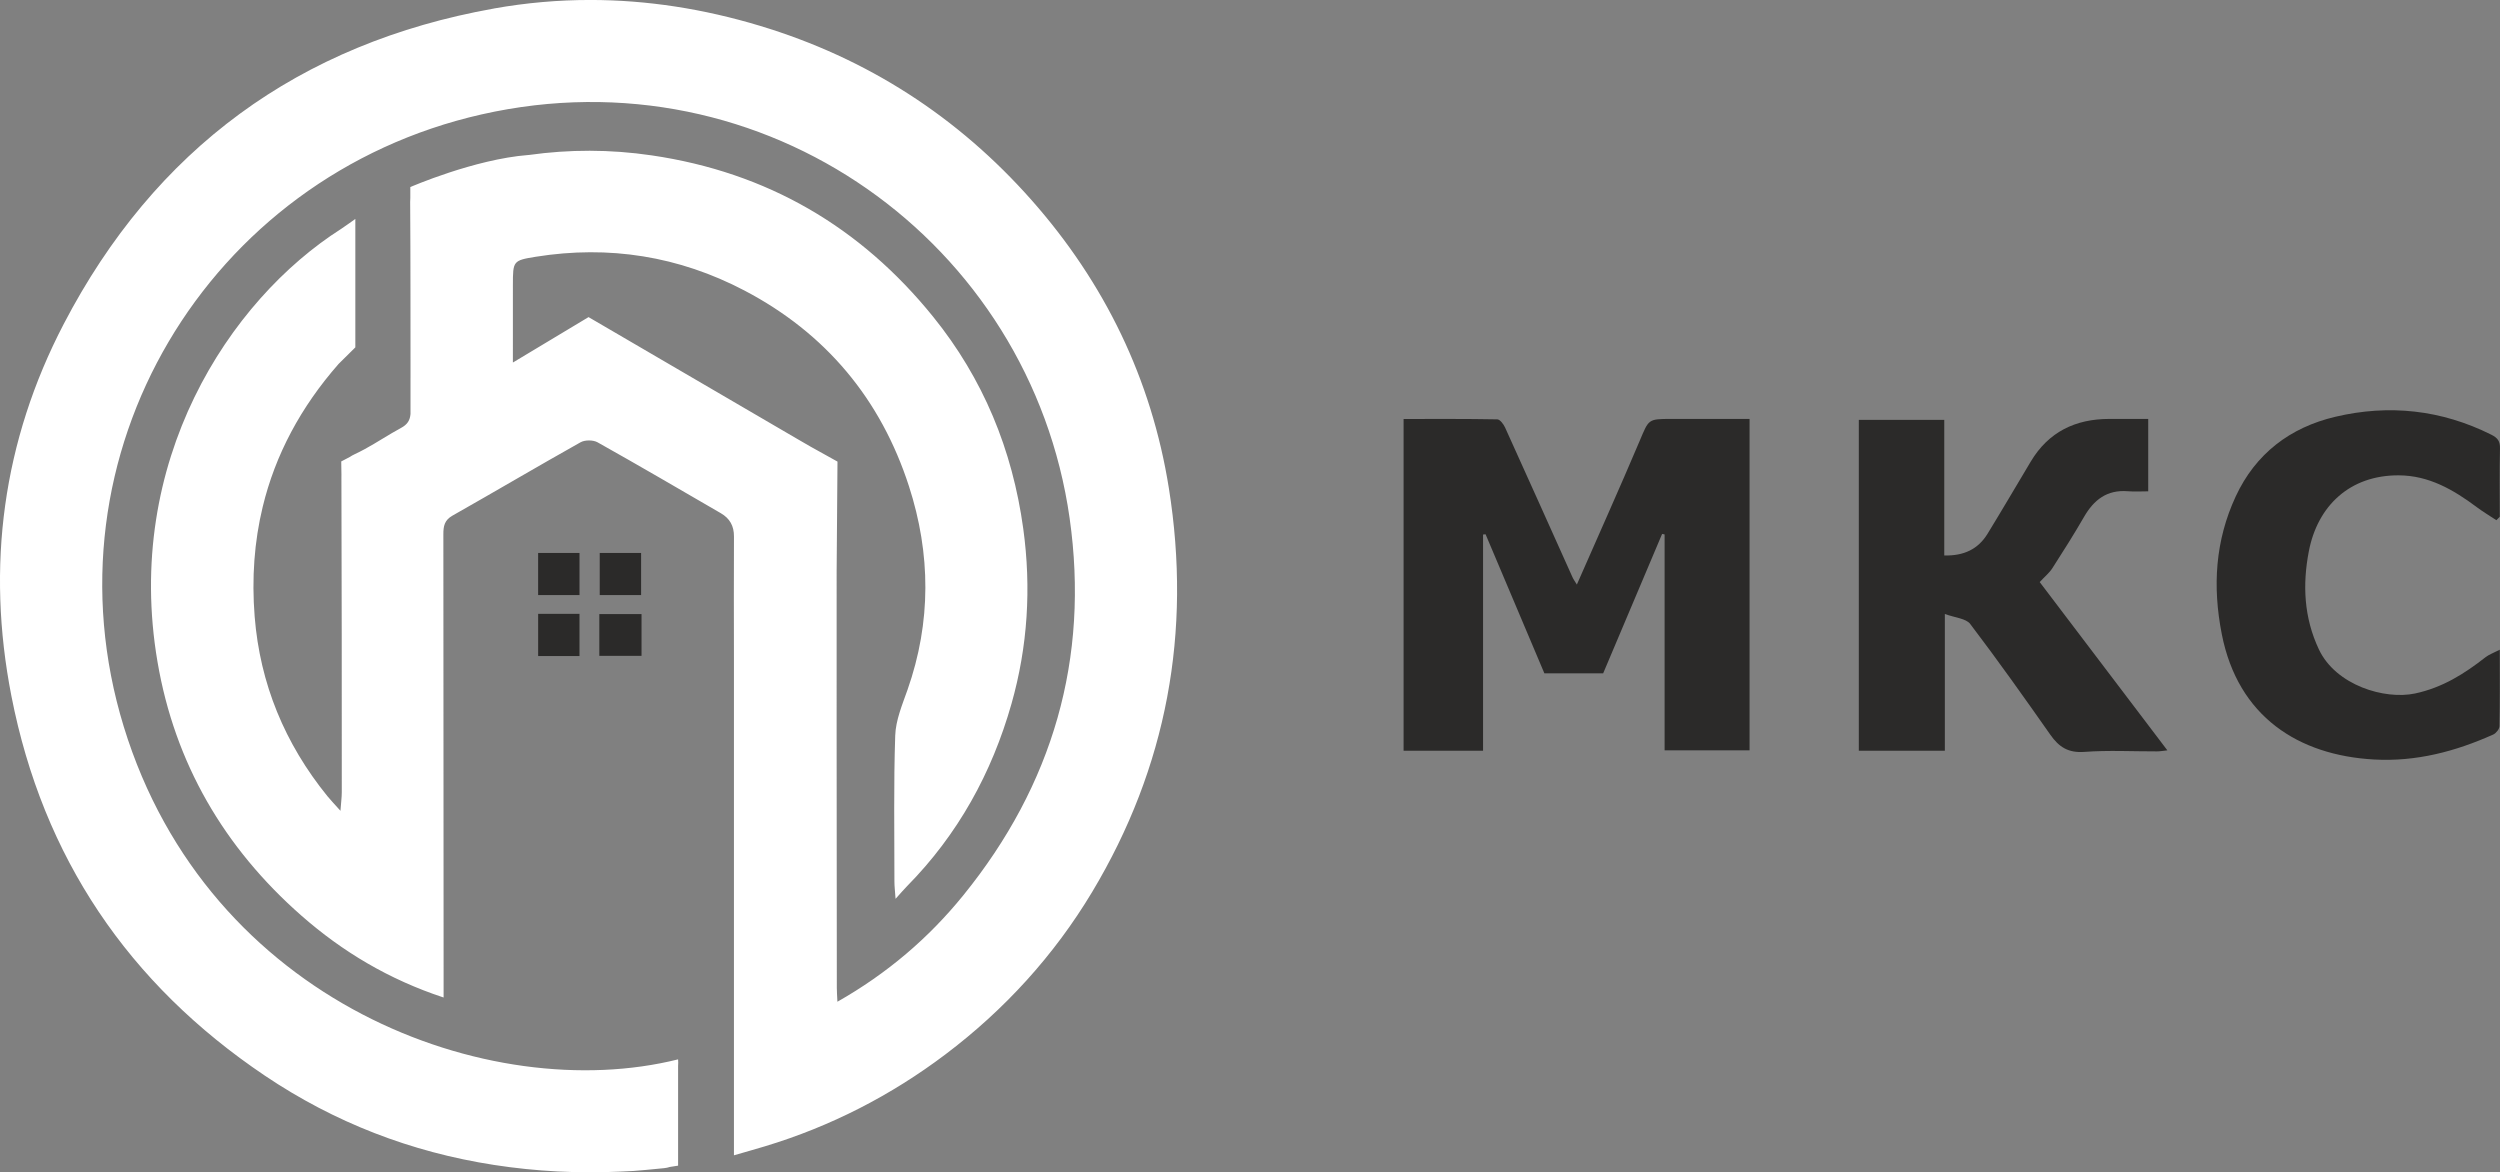 <svg width="177" height="83" viewBox="0 0 177 83" fill="none" xmlns="http://www.w3.org/2000/svg">
<rect x="0" y="0" width="177" height="83" fill="#808080" stroke="none"/>
<g clip-path="url(#clip0_14_413)">
<path d="M105 37.845V53.15H99.374V29.664C101.58 29.664 103.794 29.649 106.008 29.69C106.199 29.693 106.454 30.034 106.561 30.271C108.162 33.797 109.742 37.332 111.33 40.863C111.404 41.028 111.515 41.177 111.642 41.386C113.143 37.964 114.653 34.604 116.09 31.213C116.737 29.688 116.671 29.66 118.3 29.66C120.138 29.66 121.976 29.66 123.869 29.66V53.124H117.854V37.837C117.795 37.825 117.737 37.812 117.678 37.801C116.289 41.085 114.9 44.37 113.504 47.672H109.342C107.96 44.404 106.57 41.116 105.179 37.827C105.119 37.833 105.059 37.839 105 37.845V37.845Z" fill="#2B2A29"/>
<path d="M137.695 53.153H131.604V29.728H137.654V39.327C139.041 39.363 140.052 38.882 140.723 37.784C141.759 36.091 142.761 34.378 143.78 32.675C145.036 30.577 146.939 29.659 149.345 29.66C150.235 29.661 151.125 29.66 152.094 29.66V34.786C151.629 34.786 151.131 34.819 150.639 34.779C149.174 34.664 148.247 35.388 147.552 36.591C146.84 37.825 146.076 39.033 145.304 40.233C145.095 40.559 144.777 40.816 144.411 41.21C147.365 45.103 150.377 49.074 153.45 53.125C153.177 53.154 152.949 53.197 152.722 53.198C151.004 53.203 149.279 53.107 147.571 53.234C146.434 53.318 145.774 52.889 145.167 52.024C143.313 49.381 141.444 46.747 139.492 44.178C139.191 43.782 138.42 43.739 137.695 43.469V53.154V53.153Z" fill="#2B2A29"/>
<path d="M176.744 36.832C176.276 36.522 175.792 36.233 175.344 35.898C173.7 34.669 171.956 33.662 169.827 33.654C166.355 33.639 164.079 35.826 163.464 39.038C163.013 41.391 163.114 43.723 164.177 45.977C165.379 48.523 168.838 49.557 170.988 49.098C172.932 48.682 174.479 47.703 175.978 46.529C176.223 46.338 176.535 46.231 176.985 45.998C176.985 47.952 177 49.682 176.965 51.411C176.96 51.617 176.724 51.913 176.522 52.004C173.841 53.205 171.06 53.94 168.082 53.773C162.723 53.473 158.449 50.737 157.303 44.9C156.64 41.528 156.835 38.279 158.289 35.147C159.696 32.115 162.143 30.263 165.339 29.508C169.14 28.611 172.85 29.008 176.382 30.775C176.845 31.007 177.01 31.245 176.999 31.755C176.964 33.365 176.985 34.975 176.985 36.585C176.905 36.666 176.824 36.749 176.744 36.831V36.832Z" fill="#2B2A29"/>
<path fill-rule="evenodd" clip-rule="evenodd" d="M34.977 0.602C21.151 3.068 10.949 10.579 4.512 22.939C0.197 31.223 -0.989 40.086 0.807 49.276C3.04 60.7 9.089 69.654 18.753 76.157C23.666 79.464 29.087 81.567 34.98 82.478C37.98 82.942 40.971 83.088 43.972 82.947C43.973 82.947 43.974 82.947 43.974 82.947C44.557 82.932 45.158 82.886 45.712 82.832C46.15 82.795 46.589 82.754 47.027 82.705C47.181 82.687 47.309 82.66 47.419 82.621C47.786 82.567 48.009 82.528 48.009 82.528V75.468C48.02 75.317 48.023 75.164 48.009 75.003C34.677 78.333 14.748 70.992 8.759 51.436C2.867 32.196 14.673 12.495 34.099 8.099C54.15 3.56 72.954 17.171 75.728 36.677C77.142 46.621 74.54 55.57 68.202 63.388C65.752 66.41 62.82 68.918 59.289 70.923C59.267 70.447 59.247 70.197 59.247 69.946C59.24 63.966 59.234 57.987 59.233 52.007C59.233 48.115 59.238 44.222 59.234 40.329L59.235 40.331L59.294 32.681L57.383 31.619C57.054 31.425 56.724 31.235 56.392 31.045L41.669 22.451L36.312 25.668C36.312 23.706 36.308 21.936 36.313 20.167C36.317 18.48 36.314 18.439 37.937 18.178C43.121 17.347 48.069 18.138 52.704 20.568C58.473 23.592 62.359 28.264 64.353 34.421C65.904 39.212 65.938 44.039 64.252 48.839C63.881 49.892 63.419 50.984 63.382 52.072C63.265 55.517 63.327 58.967 63.325 62.415C63.325 62.747 63.367 63.08 63.406 63.636C63.78 63.223 63.992 62.972 64.221 62.739C67.826 59.081 70.225 54.72 71.614 49.826C72.764 45.771 73.022 41.625 72.446 37.429C71.68 31.846 69.613 26.811 66.064 22.422C60.92 16.06 54.314 12.204 46.144 11.001C43.187 10.566 40.296 10.573 37.453 10.971C37.436 10.973 37.42 10.973 37.403 10.974C33.575 11.273 29.05 13.244 29.05 13.244V14.022C29.043 14.106 29.039 14.195 29.04 14.292C29.07 18.448 29.058 22.604 29.065 26.759L29.064 26.756V29.307C29.027 29.763 28.843 30.056 28.391 30.299C27.52 30.768 26.693 31.325 25.825 31.797L25.454 31.991C25.341 32.048 25.227 32.105 25.112 32.158C24.982 32.218 24.871 32.281 24.773 32.349L24.16 32.67L24.174 33.601C24.172 33.661 24.171 33.722 24.172 33.786C24.198 41.22 24.196 48.654 24.198 56.088C24.198 56.441 24.148 56.793 24.105 57.405C23.669 56.918 23.411 56.652 23.179 56.367C20.164 52.65 18.406 48.399 18.03 43.654C17.815 40.929 18.005 38.337 18.601 35.878C19.49 32.203 21.285 28.83 23.973 25.766L25.158 24.593V15.501C25.158 15.501 24.321 16.1 24.16 16.201C16.199 21.264 8.737 32.712 11.152 46.865C12.375 54.032 15.868 60.018 21.333 64.821C24.243 67.378 27.535 69.347 31.407 70.624C31.407 70.022 31.407 69.586 31.407 69.15C31.404 58.71 31.402 48.27 31.39 37.83C31.389 37.261 31.459 36.832 32.038 36.505C35.068 34.79 38.066 33.017 41.102 31.314C41.414 31.139 41.998 31.141 42.31 31.317C45.237 32.957 48.133 34.652 51.036 36.336C51.669 36.704 51.971 37.237 51.965 37.991C51.947 40.835 51.963 43.679 51.963 46.524C51.964 57.724 51.963 68.923 51.963 80.122C51.963 80.618 51.963 81.113 51.963 81.796C52.797 81.555 53.485 81.362 54.168 81.156C58.815 79.752 63.088 77.555 66.931 74.655C71.111 71.502 74.628 67.647 77.322 63.156C82.628 54.31 84.375 44.737 82.758 34.578C81.528 26.843 78.209 20.023 73.037 14.17C67.824 8.271 61.402 4.12 53.801 1.827C49.832 0.63 45.823 -0.002 41.781 -0.002C39.523 -0.002 37.255 0.195 34.977 0.6L34.977 0.602Z" fill="white"/>
<path d="M41.028 43.46H38.101V46.448H41.028V43.46Z" fill="#2B2A29"/>
<path d="M42.432 46.434H45.42V43.477H42.432V46.434Z" fill="#2B2A29"/>
<path d="M41.029 39.15H38.1V42.131H41.029V39.15Z" fill="#2B2A29"/>
<path d="M42.461 42.131H45.39V39.15H42.461V42.131Z" fill="#2B2A29"/>
</g>
<defs>
<clipPath id="clip0_14_413">
<rect width="177" height="83" fill="white"/>
</clipPath>
</defs>
</svg>
